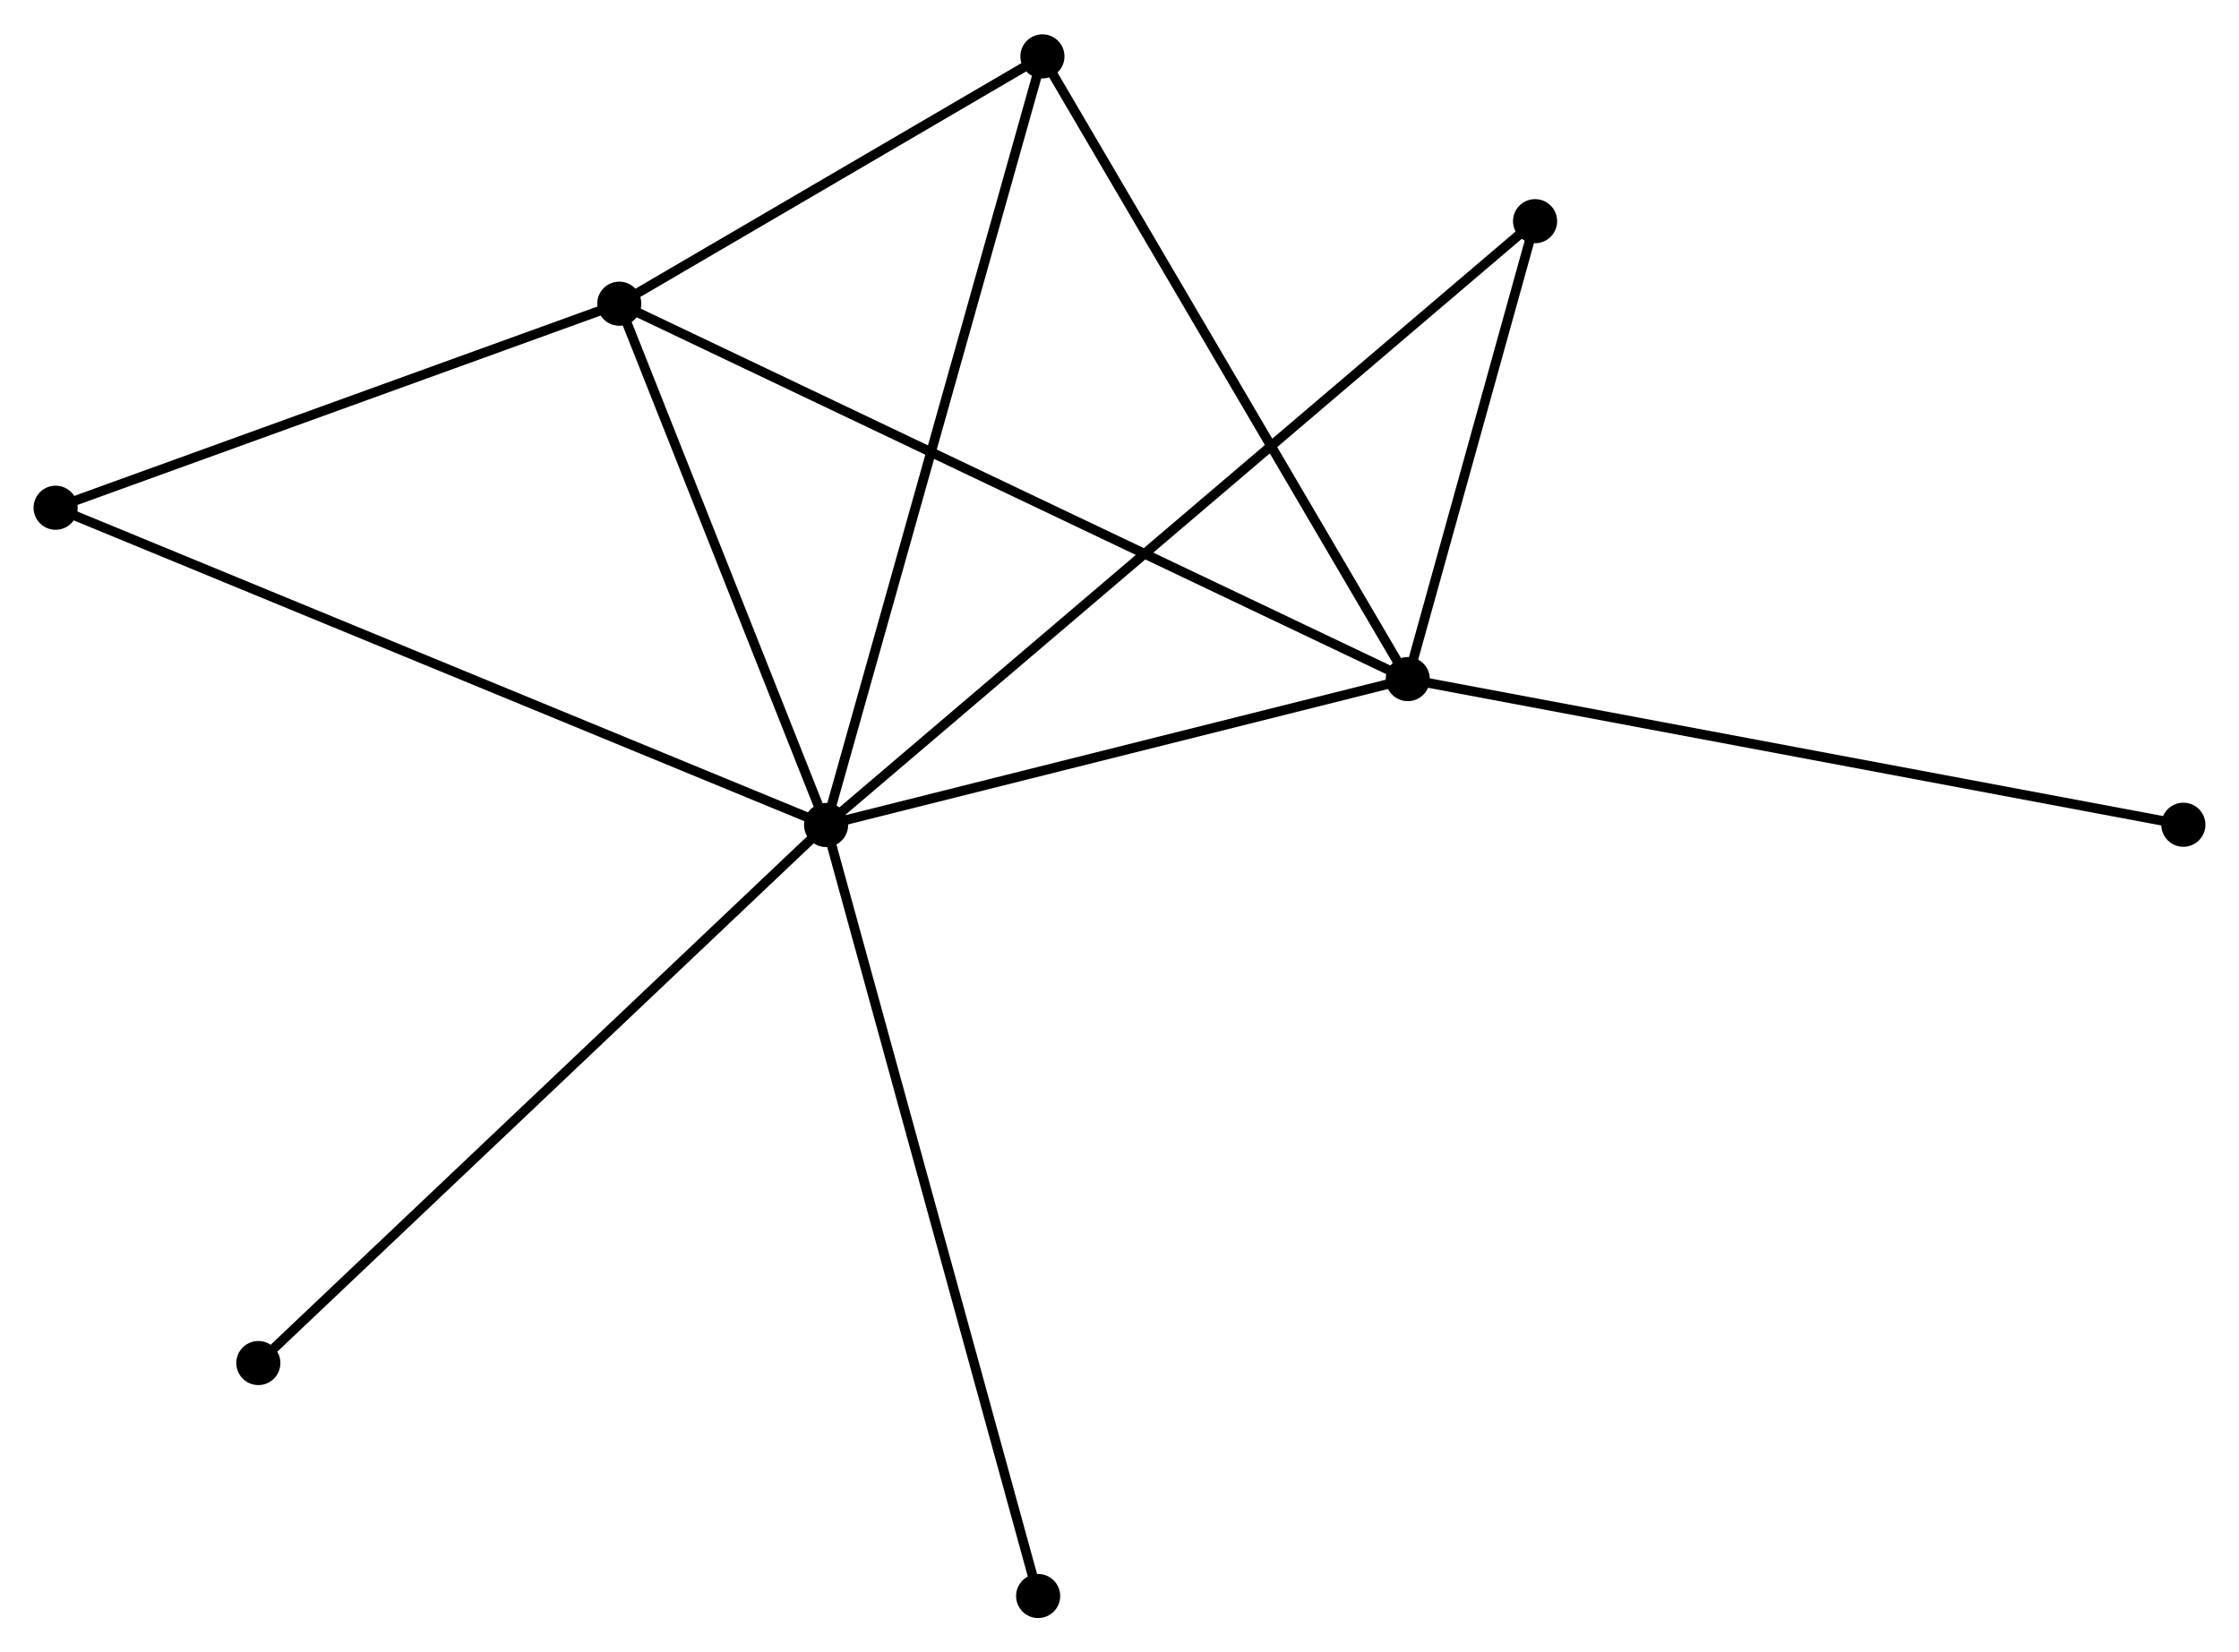 <?xml version="1.0" encoding="UTF-8" standalone="no"?>
<!DOCTYPE svg PUBLIC "-//W3C//DTD SVG 1.1//EN"
 "http://www.w3.org/Graphics/SVG/1.1/DTD/svg11.dtd">
<!-- Generated by graphviz version 2.36.0 (20140111.2315)
 -->
<!-- Title: %3 Pages: 1 -->
<svg width="233pt" height="172pt"
 viewBox="0.00 0.00 233.49 172.20" xmlns="http://www.w3.org/2000/svg" xmlns:xlink="http://www.w3.org/1999/xlink">
<g id="graph0" class="graph" transform="scale(1 1) rotate(0) translate(4 168.196)">
<title>%3</title>
<!-- 0 -->
<g id="node1" class="node"><title>0</title>
<ellipse fill="black" stroke="black" cx="82.147" cy="-82.224" rx="1.8" ry="1.8"/>
</g>
<!-- 1 -->
<g id="node2" class="node"><title>1</title>
<ellipse fill="black" stroke="black" cx="142.808" cy="-97.442" rx="1.8" ry="1.8"/>
</g>
<!-- 0&#45;&#45;1 -->
<g id="edge1" class="edge"><title>0&#45;&#45;1</title>
<path fill="none" stroke="black" d="M83.897,-82.663C92.6,-84.846 131.177,-94.524 140.685,-96.909"/>
</g>
<!-- 2 -->
<g id="node3" class="node"><title>2</title>
<ellipse fill="black" stroke="black" cx="60.579" cy="-136.598" rx="1.8" ry="1.8"/>
</g>
<!-- 0&#45;&#45;2 -->
<g id="edge2" class="edge"><title>0&#45;&#45;2</title>
<path fill="none" stroke="black" d="M81.43,-84.033C78.155,-92.288 64.647,-126.342 61.321,-134.726"/>
</g>
<!-- 3 -->
<g id="node4" class="node"><title>3</title>
<ellipse fill="black" stroke="black" cx="104.707" cy="-162.396" rx="1.8" ry="1.8"/>
</g>
<!-- 0&#45;&#45;3 -->
<g id="edge3" class="edge"><title>0&#45;&#45;3</title>
<path fill="none" stroke="black" d="M82.705,-84.206C85.826,-95.298 101.099,-149.573 104.169,-160.483"/>
</g>
<!-- 4 -->
<g id="node5" class="node"><title>4</title>
<ellipse fill="black" stroke="black" cx="156.083" cy="-145.207" rx="1.8" ry="1.8"/>
</g>
<!-- 0&#45;&#45;4 -->
<g id="edge4" class="edge"><title>0&#45;&#45;4</title>
<path fill="none" stroke="black" d="M83.692,-83.54C93.314,-91.736 144.95,-135.723 154.547,-143.898"/>
</g>
<!-- 5 -->
<g id="node6" class="node"><title>5</title>
<ellipse fill="black" stroke="black" cx="1.8" cy="-115.316" rx="1.8" ry="1.8"/>
</g>
<!-- 0&#45;&#45;5 -->
<g id="edge5" class="edge"><title>0&#45;&#45;5</title>
<path fill="none" stroke="black" d="M80.469,-82.915C70.013,-87.222 13.899,-110.333 3.469,-114.629"/>
</g>
<!-- 6 -->
<g id="node7" class="node"><title>6</title>
<ellipse fill="black" stroke="black" cx="22.94" cy="-26.102" rx="1.8" ry="1.8"/>
</g>
<!-- 0&#45;&#45;6 -->
<g id="edge6" class="edge"><title>0&#45;&#45;6</title>
<path fill="none" stroke="black" d="M80.684,-80.837C72.564,-73.14 33.105,-35.736 24.57,-27.646"/>
</g>
<!-- 7 -->
<g id="node8" class="node"><title>7</title>
<ellipse fill="black" stroke="black" cx="104.261" cy="-1.8" rx="1.8" ry="1.8"/>
</g>
<!-- 0&#45;&#45;7 -->
<g id="edge7" class="edge"><title>0&#45;&#45;7</title>
<path fill="none" stroke="black" d="M82.694,-80.236C85.753,-69.109 100.724,-14.663 103.733,-3.719"/>
</g>
<!-- 1&#45;&#45;2 -->
<g id="edge8" class="edge"><title>1&#45;&#45;2</title>
<path fill="none" stroke="black" d="M141.091,-98.26C130.389,-103.355 72.96,-130.702 62.287,-135.784"/>
</g>
<!-- 1&#45;&#45;3 -->
<g id="edge9" class="edge"><title>1&#45;&#45;3</title>
<path fill="none" stroke="black" d="M141.866,-99.047C136.641,-107.956 111.248,-151.245 105.756,-160.608"/>
</g>
<!-- 1&#45;&#45;4 -->
<g id="edge10" class="edge"><title>1&#45;&#45;4</title>
<path fill="none" stroke="black" d="M143.379,-99.494C145.562,-107.351 153.375,-135.464 155.53,-143.215"/>
</g>
<!-- 8 -->
<g id="node9" class="node"><title>8</title>
<ellipse fill="black" stroke="black" cx="223.688" cy="-82.25" rx="1.8" ry="1.8"/>
</g>
<!-- 1&#45;&#45;8 -->
<g id="edge11" class="edge"><title>1&#45;&#45;8</title>
<path fill="none" stroke="black" d="M144.807,-97.066C155.997,-94.964 210.752,-84.68 221.759,-82.612"/>
</g>
<!-- 2&#45;&#45;3 -->
<g id="edge12" class="edge"><title>2&#45;&#45;3</title>
<path fill="none" stroke="black" d="M62.475,-137.706C69.733,-141.95 95.706,-157.133 102.867,-161.32"/>
</g>
<!-- 2&#45;&#45;5 -->
<g id="edge13" class="edge"><title>2&#45;&#45;5</title>
<path fill="none" stroke="black" d="M58.883,-135.984C50.45,-132.931 13.071,-119.397 3.857,-116.061"/>
</g>
</g>
</svg>
